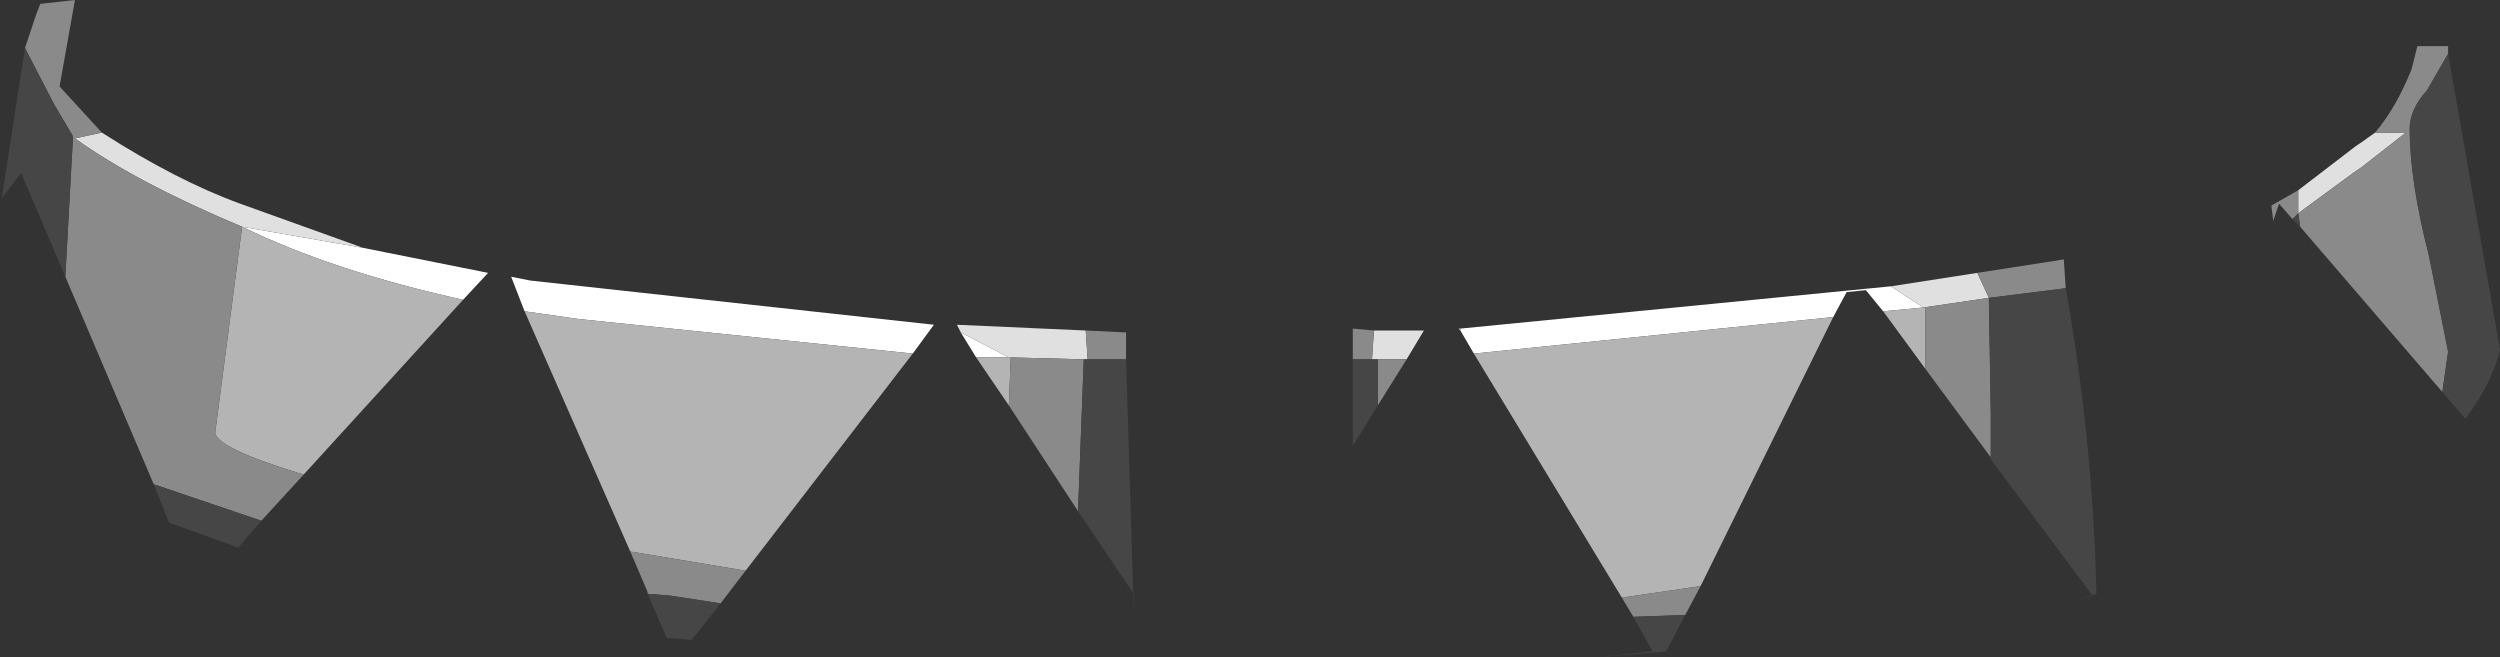 <?xml version="1.0" encoding="UTF-8" standalone="no"?>
<svg xmlns:ffdec="https://www.free-decompiler.com/flash" xmlns:xlink="http://www.w3.org/1999/xlink" ffdec:objectType="shape" height="17.1px" width="65.05px" xmlns="http://www.w3.org/2000/svg">
  <rect width="100%" height="100%" fill="#333333" stroke="none"/>
  <g transform="matrix(1.0, 0.0, 0.0, 1.0, 28.6, 17.3)">
    <path d="M9.4 -8.7 L9.4 -8.75 20.6 -9.85 Q21.05 -9.55 21.45 -9.3 L20.4 -9.2 19.95 -9.75 19.45 -9.7 19.1 -9.05 9.75 -8.1 9.4 -8.7 M-3.2 -8.0 L-3.6 -8.65 -2.35 -8.0 -3.2 -8.0 M-19.15 -10.85 L-15.9 -10.2 -16.55 -9.5 Q-19.95 -10.25 -22.3 -11.4 L-19.15 -10.85 M-4.85 -8.1 L-13.55 -9.0 -14.95 -9.2 -15.3 -10.1 -14.8 -10.0 -4.3 -8.85 -4.85 -8.1" fill="#ffffff" fill-rule="evenodd" stroke="none"/>
    <path d="M7.25 -7.95 L7.1 -7.95 7.15 -8.7 8.45 -8.7 8.0 -7.95 7.25 -7.95 M9.4 -8.75 L9.4 -8.7 9.35 -8.75 9.4 -8.75 M21.45 -9.3 Q21.05 -9.55 20.6 -9.85 L22.85 -10.2 23.15 -9.55 21.45 -9.3 M-3.6 -8.65 L-3.7 -8.85 -0.35 -8.7 -0.3 -7.95 -0.4 -7.95 -2.3 -8.0 -2.35 -8.0 -3.6 -8.65 M33.2 -13.85 L34.0 -13.85 32.85 -12.95 32.7 -12.85 31.2 -11.75 31.2 -12.35 32.7 -13.5 32.85 -13.6 33.2 -13.85 M-25.95 -13.85 Q-24.0 -12.6 -22.35 -12.0 L-19.15 -10.85 -22.3 -11.4 Q-25.05 -12.55 -26.65 -13.7 L-25.95 -13.85" fill="#e0e0e0" fill-rule="evenodd" stroke="none"/>
    <path d="M9.75 -8.1 L19.1 -9.05 15.65 -2.05 13.6 -1.75 9.75 -8.1 M20.4 -9.2 L21.45 -9.3 21.5 -9.3 21.5 -7.7 20.4 -9.2 M-2.35 -6.75 L-3.2 -8.0 -2.35 -8.0 -2.3 -8.0 -2.35 -6.75 M-16.55 -9.5 L-20.7 -4.95 Q-23.0 -5.65 -23.0 -6.05 L-22.3 -11.4 Q-19.95 -10.25 -16.55 -9.5 M-14.95 -9.2 L-13.55 -9.0 -4.85 -8.1 -9.2 -2.45 -12.2 -2.95 -14.95 -9.2" fill="#b4b4b4" fill-rule="evenodd" stroke="none"/>
    <path d="M7.25 -6.75 L7.25 -7.95 8.0 -7.95 7.25 -6.75 M7.1 -7.95 L6.6 -7.95 6.6 -8.75 7.15 -8.7 7.1 -7.95 M-0.35 -8.7 L0.7 -8.65 0.7 -7.95 -0.3 -7.95 -0.35 -8.7 M-0.55 -4.0 L-2.35 -6.75 -2.3 -8.0 -0.4 -7.95 -0.55 -4.0 M13.9 -1.25 L13.6 -1.75 15.65 -2.05 15.25 -1.3 13.9 -1.25 M33.2 -13.85 Q33.75 -14.5 34.15 -15.5 L34.3 -16.1 35.1 -16.1 35.1 -15.9 34.55 -14.95 Q34.1 -14.45 34.1 -13.95 34.1 -12.6 34.6 -10.65 L35.1 -8.15 34.95 -7.1 31.25 -11.4 31.2 -11.75 32.7 -12.85 32.85 -12.95 34.0 -13.85 33.2 -13.85 M31.2 -12.35 L31.2 -11.75 31.05 -11.6 30.7 -12.0 30.55 -11.55 30.5 -11.95 31.2 -12.35 M25.15 -9.8 L23.15 -9.55 23.2 -6.55 23.2 -5.4 21.5 -7.7 21.5 -9.3 21.45 -9.3 23.15 -9.55 22.85 -10.2 25.1 -10.55 25.15 -9.8 M-27.95 -16.05 L-27.65 -16.95 -27.55 -17.2 -26.65 -17.3 -27.05 -15.05 -25.95 -13.85 -26.65 -13.7 Q-25.05 -12.55 -22.3 -11.4 L-23.0 -6.05 Q-23.0 -5.65 -20.7 -4.95 L-21.8 -3.75 -24.6 -4.7 -26.9 -10.1 -26.7 -13.75 -27.2 -14.6 -27.95 -16.05 M-12.2 -2.95 L-9.2 -2.45 -9.85 -1.6 -11.15 -1.8 -11.75 -1.85 -11.75 -1.9 -12.2 -2.95" fill="#8a8a8a" fill-rule="evenodd" stroke="none"/>
    <path d="M7.25 -6.75 L6.6 -5.7 6.6 -7.95 7.1 -7.95 7.25 -7.95 7.25 -6.75 M0.7 -7.95 L0.9 -1.4 0.9 -1.85 -0.55 -4.0 -0.4 -7.95 -0.3 -7.95 0.7 -7.95 M15.25 -1.3 L14.75 -0.35 12.95 -0.2 14.4 -0.35 13.9 -1.25 15.25 -1.3 M31.2 -11.75 L31.25 -11.4 31.05 -11.6 31.2 -11.75 M34.95 -7.1 L35.1 -8.15 34.6 -10.65 Q34.1 -12.6 34.1 -13.95 34.1 -14.45 34.55 -14.95 L35.1 -15.9 36.45 -8.2 Q36.25 -7.35 35.55 -6.4 L34.95 -7.1 M23.2 -5.4 L23.2 -6.55 23.15 -9.55 25.15 -9.8 Q25.85 -5.9 25.95 -1.85 L25.5 -1.7 25.85 -1.8 23.2 -5.35 23.2 -5.4 M-21.8 -3.75 L-22.4 -3.05 -24.2 -3.7 -24.6 -4.7 -21.8 -3.75 M-26.9 -10.1 L-28.05 -12.8 -28.55 -12.15 -28.6 -11.85 -27.95 -16.05 -27.2 -14.6 -26.7 -13.75 -26.9 -10.1 M-9.85 -1.6 L-10.6 -0.65 -11.25 -0.7 -11.75 -1.85 -11.15 -1.8 -9.85 -1.6" fill="#464646" fill-rule="evenodd" stroke="none"/>
  </g>
</svg>
